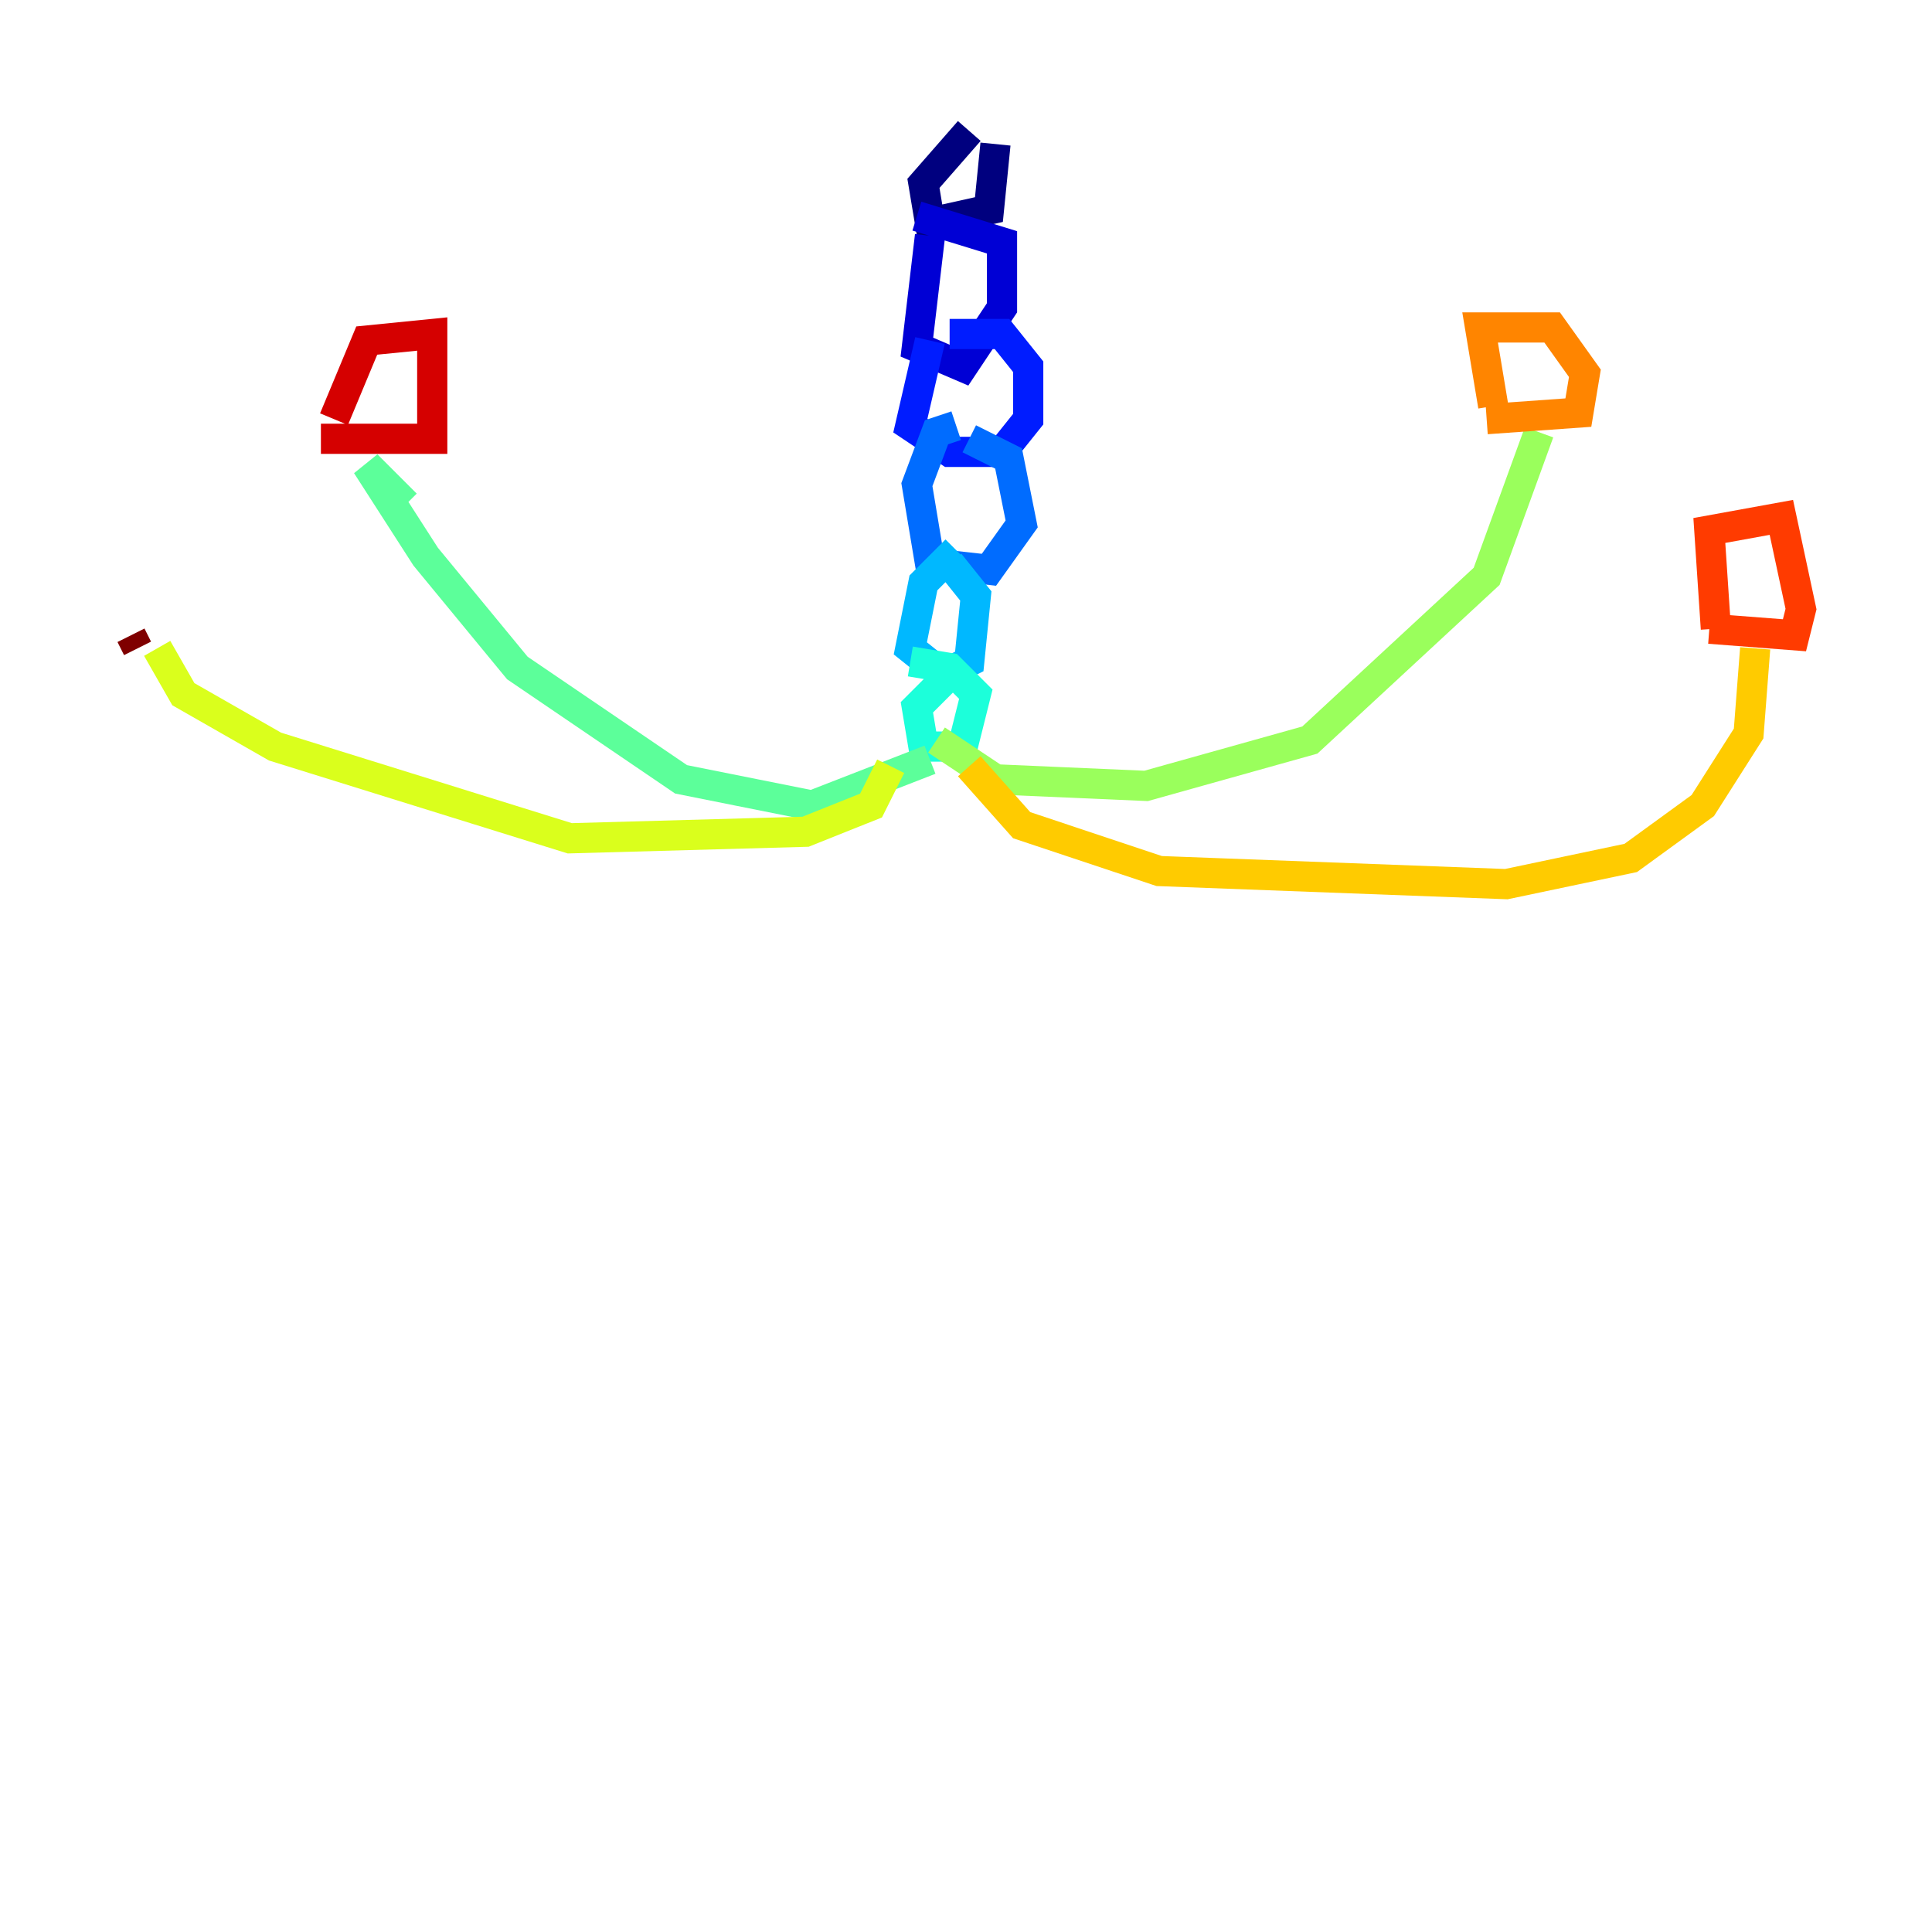 <?xml version="1.0" encoding="utf-8" ?>
<svg baseProfile="tiny" height="128" version="1.2" viewBox="0,0,128,128" width="128" xmlns="http://www.w3.org/2000/svg" xmlns:ev="http://www.w3.org/2001/xml-events" xmlns:xlink="http://www.w3.org/1999/xlink"><defs /><polyline fill="none" points="64.217,8.678 61.18,12.149 61.614,14.752 65.519,13.885 65.953,9.546" stroke="#00007f" stroke-width="2" /><polyline fill="none" points="61.614,15.62 60.746,22.997 63.783,24.298 66.386,20.393 66.386,16.054 60.746,14.319" stroke="#0000d5" stroke-width="2" /><polyline fill="none" points="61.614,22.563 60.312,28.203 62.915,29.939 66.386,29.939 68.122,27.77 68.122,24.298 66.386,22.129 62.915,22.129" stroke="#001cff" stroke-width="2" /><polyline fill="none" points="63.349,28.203 62.047,28.637 60.746,32.108 61.614,37.315 65.519,37.749 67.688,34.712 66.82,30.373 64.217,29.071" stroke="#006cff" stroke-width="2" /><polyline fill="none" points="63.349,36.447 61.18,38.617 60.312,42.956 62.481,44.691 64.217,43.824 64.651,39.485 62.915,37.315" stroke="#00b8ff" stroke-width="2" /><polyline fill="none" points="62.915,44.691 60.746,46.861 61.18,49.464 63.783,49.464 64.651,45.993 62.915,44.258 60.312,43.824" stroke="#1cffda" stroke-width="2" /><polyline fill="none" points="61.614,50.332 53.803,53.37 45.125,51.634 34.278,44.258 28.203,36.881 24.298,30.807 26.902,33.41" stroke="#5cff9a" stroke-width="2" /><polyline fill="none" points="62.047,49.031 65.953,51.634 75.932,52.068 86.78,49.031 98.495,38.183 101.966,28.637" stroke="#9aff5c" stroke-width="2" /><polyline fill="none" points="59.01,50.766 57.709,53.37 53.37,55.105 37.749,55.539 18.224,49.464 12.149,45.993 10.414,42.956" stroke="#daff1c" stroke-width="2" /><polyline fill="none" points="64.217,50.766 67.688,54.671 76.8,57.709 99.797,58.576 108.041,56.841 112.814,53.37 115.851,48.597 116.285,42.956" stroke="#ffcb00" stroke-width="2" /><polyline fill="none" points="98.495,27.77 104.57,27.336 105.003,24.732 102.834,21.695 98.061,21.695 98.929,26.902" stroke="#ff8500" stroke-width="2" /><polyline fill="none" points="113.248,41.654 118.888,42.088 119.322,40.352 118.02,34.278 113.248,35.146 113.681,41.654" stroke="#ff3b00" stroke-width="2" /><polyline fill="none" points="21.261,29.071 28.637,29.071 28.637,22.129 24.298,22.563 22.129,27.77" stroke="#d50000" stroke-width="2" /><polyline fill="none" points="8.678,42.088 9.112,42.956" stroke="#7f0000" stroke-width="2" /></svg>